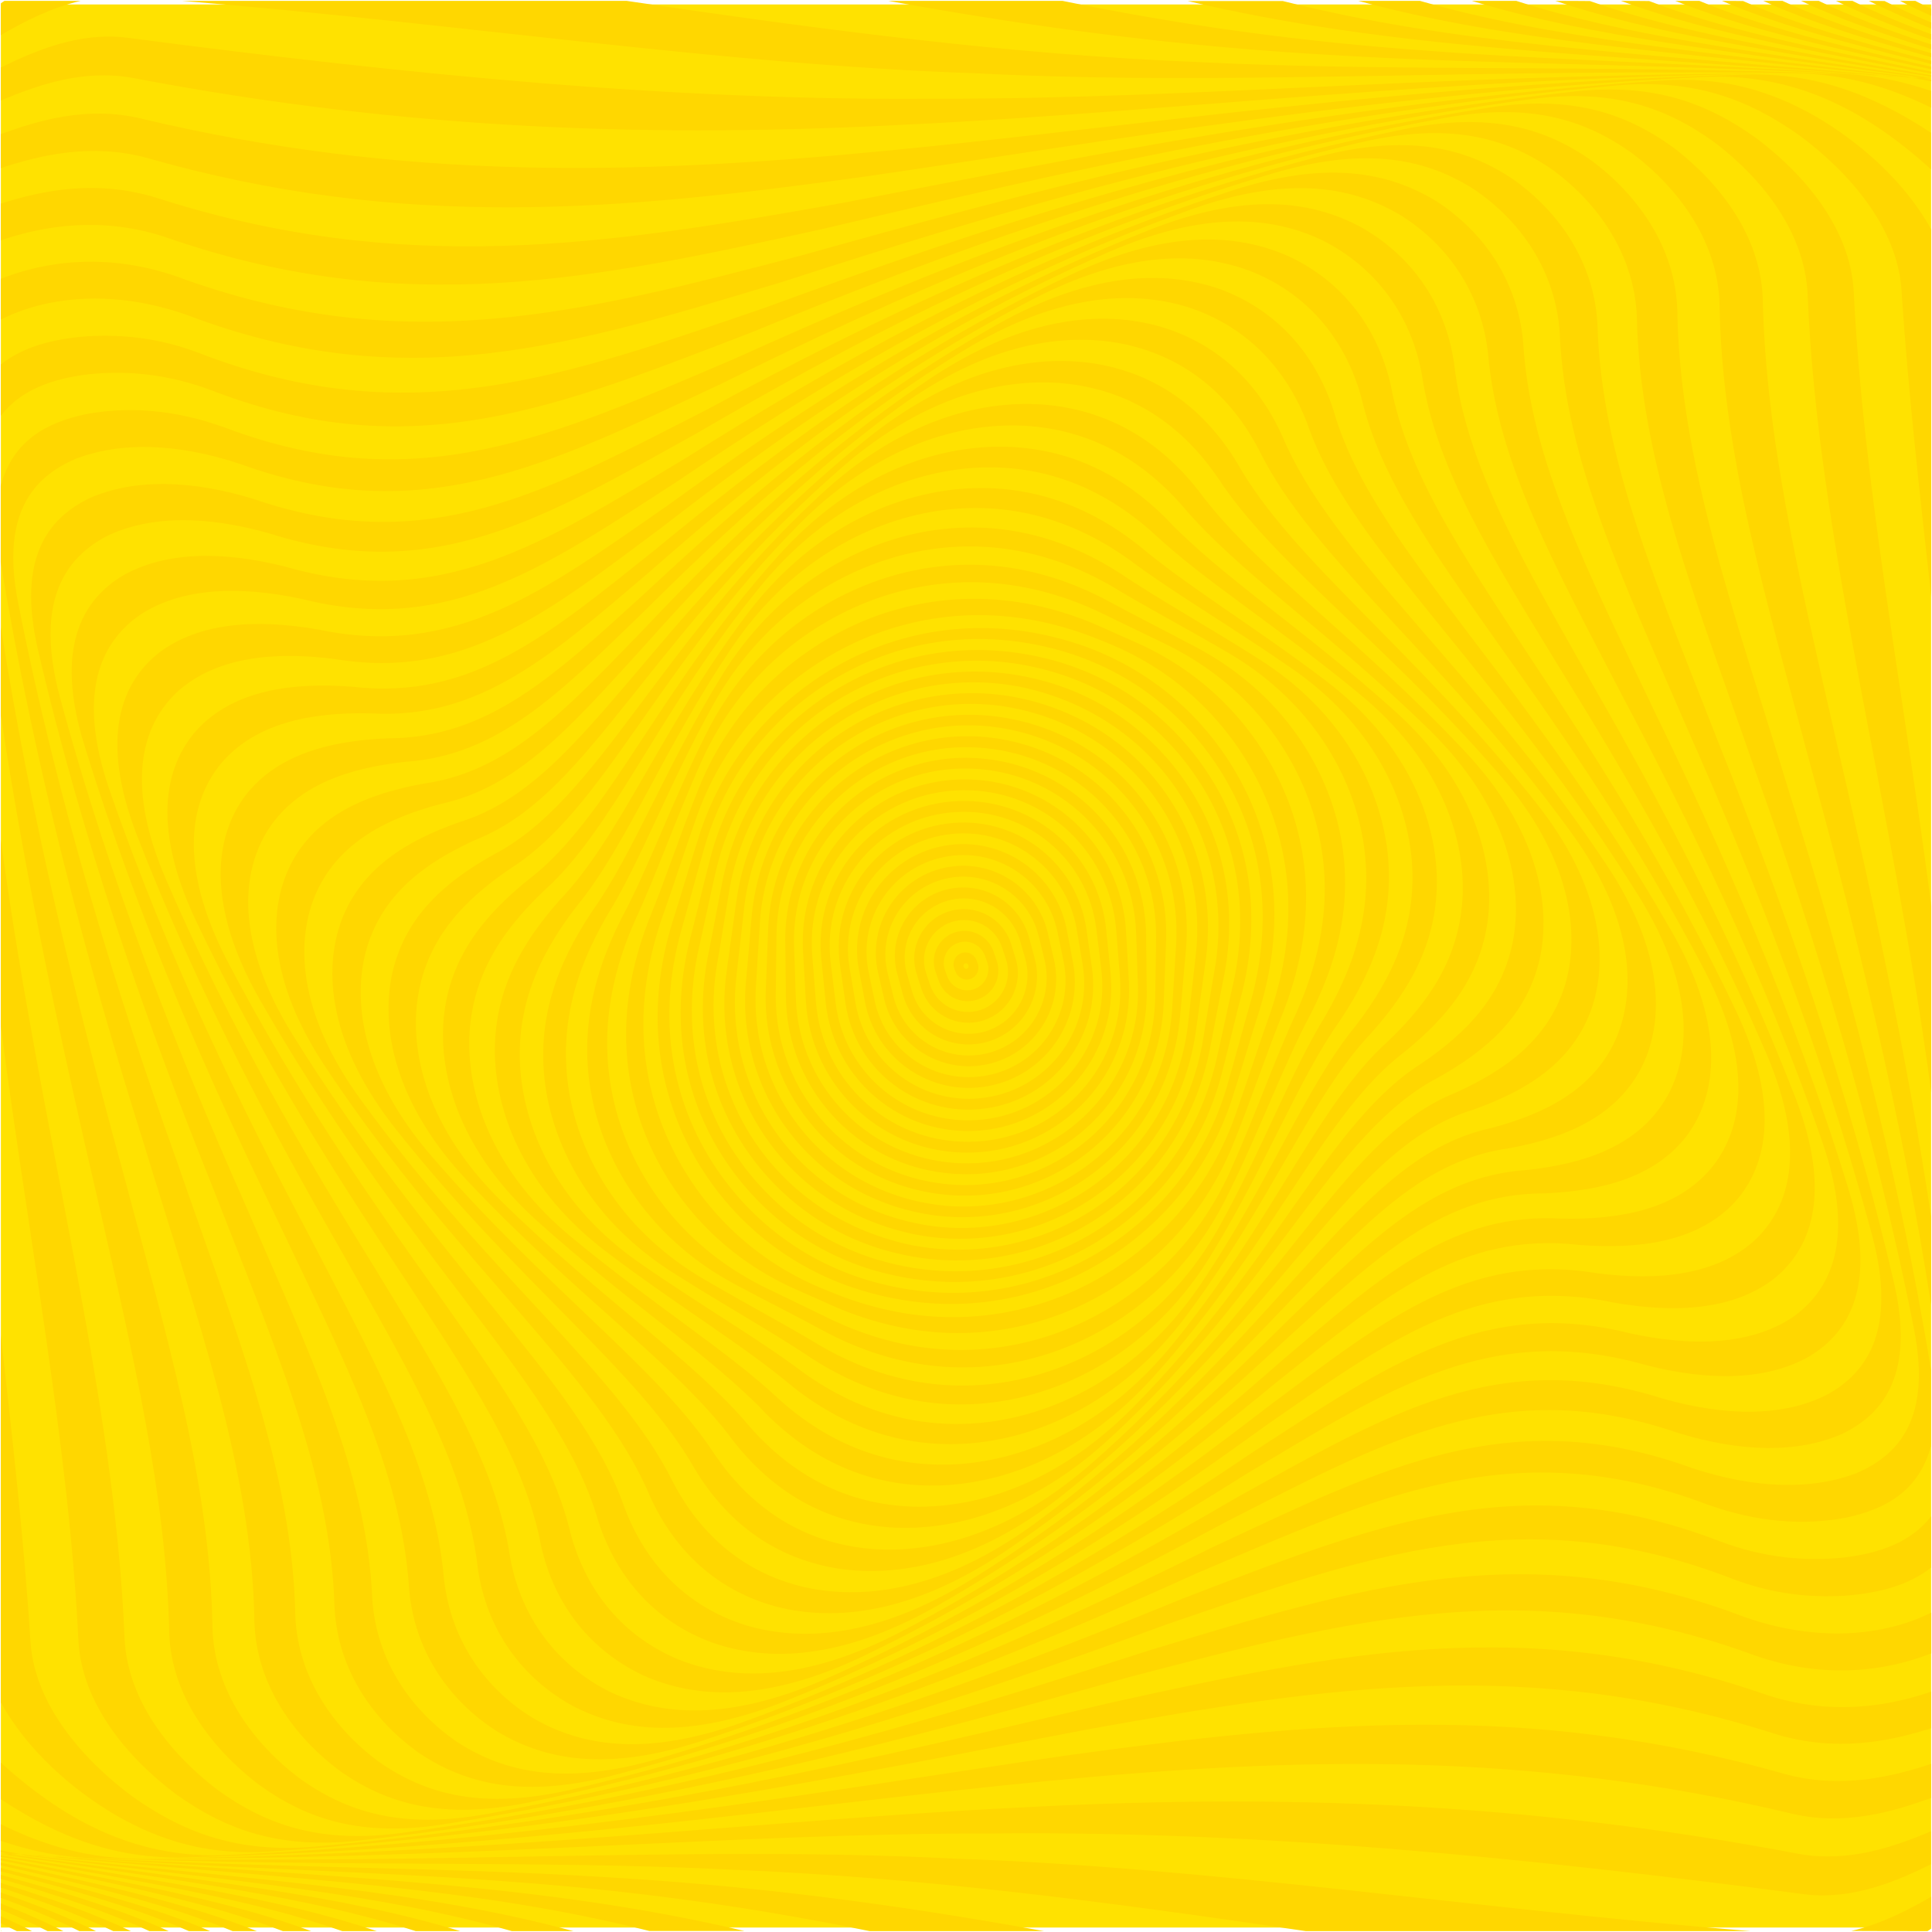 <?xml version="1.0" encoding="utf-8"?>
<!-- Generator: Adobe Illustrator 19.1.1, SVG Export Plug-In . SVG Version: 6.00 Build 0)  -->
<svg version="1.1" id="Layer_1" xmlns="http://www.w3.org/2000/svg" xmlns:xlink="http://www.w3.org/1999/xlink" x="0px" y="0px"
	 viewBox="0 0 1300 1300" style="enable-background:new 0 0 1300 1300;" xml:space="preserve">
<style type="text/css">
	.st0{fill:#FFE200;}
	.st1{fill:#FFD700;}
</style>
<rect x="0.6" y="3" class="st0" width="1298.8" height="1294"/>
<g>
	<g>
		<path class="st1" d="M562.6,862.3c-6.2-2.3-12-4.5-16.8-6.3C552.1,858.4,558.2,860.7,562.6,862.3z M608,802
			C605.7,801.8,605.2,801.7,608,802L608,802z M646,790.1c-6.3-0.1-11.3-0.2-15.4-0.2C636.4,789.9,642.7,790,646,790.1z M526.7,848.7
			c-2.2-0.8-3.8-1.5-4.9-1.9C523,847.2,524.7,847.9,526.7,848.7z M516.9,624.2c-0.6,14.2-1,28.1-1.6,41.4
			c-3,70.9,50,133.2,124.5,138.6c73.4,5.2,139.5-51.5,143.2-128.5c0.6-14.2,1-28.1,1.6-41.4c3-70.9-50-133.1-124.5-138.6
			C586.8,490.6,520.6,547.2,516.9,624.2z M777.9,632c-0.2,12.8-0.3,26-0.6,39.5c-1.6,73.1-63.1,128.8-133.1,125.8
			c-71-3.2-123.4-61.3-122.2-129.2c0.2-12.8,0.3-26,0.5-39.5c1.6-73.2,63.1-128.8,133.1-125.7C726.7,506,779.1,564.1,777.9,632z
			 M542.6,854.8c-3.9-1.5-7.8-3-11.1-4.3C534.5,851.7,538.2,853.2,542.6,854.8z M627.8,789.7c-3.7-0.1-6.3-0.1-7.9-0.2
			C621.7,789.6,624.6,789.7,627.8,789.7z M521.9,846.8c-0.9-0.4-1.5-0.6-1.7-0.7C520.4,846.2,521,846.4,521.9,846.8z M628.6,817.8
			c-1.3-0.2-2.4-0.3-3.6-0.4C626.5,817.6,627.8,817.7,628.6,817.8z M1247.4,49.9c-2-0.1-3.9-0.1-5.9-0.2c3.9,0.2,7.8,0.3,11.7,0.5
			C1251.3,50.1,1249.3,50,1247.4,49.9z M95.3,1250.6c-34,0.3-64-8-94.7-23.1c0,3.7,0,7.5,0,11.2c20.6,7,41,11.1,62.7,11.6
			c2.5,0.1,4.9,0.1,7.4,0.2c-1.7,0-3.4,0-5.1-0.1c-0.8,0-1.5-0.1-2.3-0.1c-1.4,0-2.8-0.1-4.3-0.1c174.1,6.2,306,1.5,434.4,7.9
			c127.3,5.2,251.1,21.5,385.2,41.3c99.7,0,199.4,0,299.1,0c-187.9-15.3-363.7-42.9-534-48.7c-173-8.9-340.5,4-573.1-0.2
			c241.4,1.7,420.2-17.2,599-16.8c176.8-1.7,353.6,15.8,545.3,41c31.7,3.7,61-8.7,84.3-20.2c0-7.4,0-14.8,0-22.2
			c-24.4,10.2-55,21.1-88.5,15.2c-185.2-35.3-351.9-40.6-525.7-31.2C510.6,1224.9,329,1248.1,95.3,1250.6z M1266.3,50.8
			c-2.1-0.2-4.1-0.3-6.2-0.5c1.6,0.1,3.2,0.1,4.8,0.2c1.6,0.1,3.2,0.3,4.8,0.4c-176.3-15.7-290.3-21-406.5-50.2c-21.3,0-42.7,0-64,0
			c136.1,31.9,262.7,35.3,460.9,49.7c-2.1-0.1-4.3-0.1-6.4-0.2c2,0.1,4.1,0.3,6.1,0.4C1262,50.6,1264.1,50.7,1266.3,50.8z
			 M495.9,603.6c-2.5,17-4.6,33.4-6.8,48.9c-12,81.9,40.2,161.6,128.6,178.5c86.2,15.7,172.2-42.2,186.6-134.6
			c2.5-17,4.6-33.4,6.8-48.9c12-81.9-40.2-161.6-128.5-178.5C596.3,453.2,510.2,511.2,495.9,603.6z M592.2,819.7
			c3.4,0.6,8.4,1.3,14.8,2.3C601.9,821.2,596.4,820.4,592.2,819.7z M804.5,643.6c-1.8,15.1-3.4,30.8-5.3,47.1
			c-11.3,88.6-92.2,146.6-175.3,133.8c-85-13.7-137.8-88.9-128.3-168.2c1.8-15.1,3.4-30.8,5.3-47.1
			c11.3-88.5,92.2-146.6,175.3-133.8C761.1,489.1,814,564.3,804.5,643.6z M613.1,830.2c-2.8-0.5-5.5-1-8-1.5
			C608.2,829.3,610.9,829.8,613.1,830.2z M579.2,823.9C576.5,823.3,576.9,823.4,579.2,823.9L579.2,823.9z M1266.4,51
			c-2.2-0.2-4.4-0.3-6.6-0.5c-2.2-0.1-4.4-0.2-6.6-0.3C1257.6,50.5,1262,50.7,1266.4,51z M1241.5,49.7
			c-174.2-6.2-306.1-1.5-434.5-7.9C679.6,36.7,555.8,20.4,421.7,0.6c-99.7,0-199.4,0-299,0c187.8,15.3,363.4,42.9,533.7,48.7
			c172.9,8.9,340.3-4,572.7,0.2c1.8,0,3.6,0,5.4,0.1c0.8,0,1.5,0.1,2.3,0.1c-2.6-0.1-5.1-0.1-7.7-0.1
			c-241.3-1.6-420.1,17.2-598.8,16.8C453.4,68,276.7,50.4,84.9,25.3C53.2,21.5,24,34,0.6,45.4c0,7.4,0,14.8,0,22.2
			c24.4-10.2,55-21.2,88.5-15.2C274.2,87.7,441,93,614.7,83.6c174.6-8.5,356.3-31.7,589.9-34.2c34-0.3,64,8,94.8,23
			c0-3.7,0-7.5,0-11.2c-20.5-7-40.9-11.1-62.6-11.6C1238.4,49.7,1239.9,49.7,1241.5,49.7z M506,614.6c-1.5,15.6-2.6,30.7-4,45.2
			c-7.2,76.6,46.1,147.5,127.6,158.1c79.9,10,155.8-47.8,164.3-132.5c1.5-15.6,2.6-30.7,4-45.2c7.2-76.6-46.1-147.5-127.6-158.1
			C590.5,472,514.6,529.9,506,614.6z M622.9,810c2.5,0.2,5,0.5,8,0.8C628.7,810.6,625.9,810.3,622.9,810z M791.3,637
			c-0.9,14-1.7,28.4-2.7,43.4c-5.9,80.9-76.9,138.2-153.6,130.8c-78-7.9-131.3-74.5-126.3-148.3c0.9-14,1.7-28.4,2.7-43.4
			c6-80.9,76.9-138.2,153.6-130.8C743,496.7,796.3,563.3,791.3,637z M594.2,813.4C592.3,813.2,592,813.1,594.2,813.4L594.2,813.4z
			 M715,0.6c-39.1,0-78.1,0-117.2,0c102,18.5,197.9,30.9,299.8,36.5c102.4,6.3,211,5.7,349.8,12.8c2.1,0.1,4.2,0.1,6.3,0.2
			c-115.8-7.6-208.2-9.5-293.6-16C874.9,28,796.5,17.3,715,0.6z M629.7,818c-0.4,0-0.7-0.1-1.1-0.1C629.2,817.9,629.7,818,629.7,818
			z M586,854.2c-2.6-0.8-5.1-1.5-7.4-2.3C581.9,852.9,584.4,853.7,586,854.2z M660.1,717.1c-1.7,0.4-3.6,0.8-5.3,1.2
			C656.2,717.9,657.9,717.5,660.1,717.1z M663,701.5c-1,0.2-2.9,0.8-4.9,1.3C659.5,702.4,661.1,702,663,701.5z M658.1,702.8
			c-1.7,0.4-3.3,0.9-4.3,1.2C654.7,703.7,656.1,703.3,658.1,702.8z M635.2,584c-31.6,7.1-51.6,38.5-44.4,70.3
			c1.4,5.9,2.7,11.8,4.1,17.7c7.2,31.3,38.3,51.1,69.9,44c31.6-7,51.6-38.5,44.4-70.3c-1.4-5.9-2.7-11.8-4.1-17.7
			C697.9,596.7,666.8,576.9,635.2,584z M652.9,711.4C651.7,711.7,651.4,711.8,652.9,711.4L652.9,711.4z M653.5,711.3
			c0.8-0.2,1.8-0.5,3.3-0.8C655.5,710.8,654.4,711.1,653.5,711.3z M698.8,629.5c1.3,5.2,2.6,10.4,3.9,15.7
			c7,28.2-10.3,56.6-38.3,63.5c-28.1,6.9-56.2-10.2-63.2-38.1c-1.3-5.2-2.6-10.4-3.9-15.7c-7-28.2,10.3-56.6,38.3-63.5
			C663.6,584.5,691.8,601.6,698.8,629.5z M636.3,598.7c-24.5,6.5-39.2,31.8-32.6,56.4c1.2,4.6,2.5,9.2,3.7,13.7
			c6.6,24.4,31.7,39,56.2,32.4c24.5-6.5,39.2-31.8,32.6-56.4c-1.2-4.6-2.5-9.2-3.7-13.7C685.9,606.7,660.8,592.2,636.3,598.7z
			 M654.3,696.4C652.9,696.8,653.2,696.7,654.3,696.4L654.3,696.4z M655.3,696.1c1.3-0.4,2.9-0.8,4.2-1.2
			C657.7,695.4,656.3,695.8,655.3,696.1z M686.4,633.1c1.1,3.9,2.3,7.8,3.4,11.8c6.1,21.1-6.1,43.1-27.1,49.2c0,0-0.5,0.1-1.2,0.3
			c0.4-0.1,0.8-0.2,1.2-0.3c-21,6-42.9-6.1-49-27c-1.1-3.9-2.3-7.8-3.4-11.8c-6.1-21.1,6.1-43.1,27.2-49.2
			C658.4,600,680.3,612.1,686.4,633.1z M635.4,569.1c-38.7,6.9-64.8,44.2-57.5,83.2c1.4,7.3,2.7,14.5,4.1,21.7
			c7.2,38.3,43.8,63.8,82.5,56.9l0,0c38.7-6.9,64.8-44.2,57.5-83.2c-1.4-7.3-2.7-14.5-4.1-21.7C710.8,587.7,674.2,562.2,635.4,569.1
			z M711.5,626.9c1.4,6.5,2.7,13.1,4.1,19.7c7.4,35.4-15.6,69.9-50.8,76.9c-35.1,7.1-69.1-15.5-76.3-50.3
			c-1.4-6.5-2.7-13.1-4.1-19.6c-7.3-35.4,15.7-69.9,50.8-76.9C670.3,569.5,704.2,592.1,711.5,626.9z M619.2,789.5
			C617.4,789.5,617.1,789.5,619.2,789.5L619.2,789.5z M638.7,613.2c-17.6,5.4-27.5,24.1-22,41.7c1,3.3,2,6.6,3.1,9.8
			c5.4,17.5,24,27.4,41.6,22c17.6-5.4,27.5-24.1,22-41.7c-1-3.3-2-6.6-3-9.8C674.9,617.7,656.3,607.8,638.7,613.2z M674.3,637.6
			c0.9,2.6,1.7,5.3,2.6,7.9c4.7,14.2-3.1,29.4-17.2,34.1c-14.2,4.6-29.4-3.1-34-17.2c-0.9-2.6-1.7-5.3-2.6-7.9
			c-4.7-14.2,3.1-29.4,17.2-34.1C654.5,615.8,669.7,623.5,674.3,637.6z M655,673.5c-0.8,0.3-1.5,0.5-1.8,0.6
			C653.5,674,654.1,673.8,655,673.5z M660.4,687c-2.1,0.7-3.6,1.1-4.7,1.5C657.2,688,659.2,687.4,660.4,687z M642.2,627.5
			c-10.8,3.7-16.5,15.5-12.7,26.3c0.7,2,1.4,4,2.1,6c3.7,10.8,15.5,16.5,26.3,12.7c10.8-3.7,16.5-15.5,12.7-26.3c-0.7-2-1.4-4-2.1-6
			C664.7,629.4,652.9,623.8,642.2,627.5z M662.7,643c0.5,1.4,1,2.8,1.5,4.1c2.7,7.4-1.1,15.6-8.5,18.4c-7.4,2.7-15.6-1.1-18.3-8.5
			c-0.5-1.4-1-2.8-1.5-4.1c-2.7-7.4,1.1-15.6,8.5-18.4C651.7,631.8,659.9,635.6,662.7,643z M552.6,644.9c1,10,2.1,19.9,3,29.6
			c5.2,51.9,50.9,90.6,104,86.2c52.8-4.4,93-51.7,87.7-105.7c-1-10-2-19.9-3-29.6c-5.2-51.9-50.9-90.6-104-86.1
			C587.5,543.7,547.4,590.9,552.6,644.9z M737.7,625.1c1.1,9.1,2.3,18.3,3.4,27.7c6,50.2-30.4,95.2-79.7,100.5
			c-49.5,5.4-93.2-29.8-99.1-78.4c-1.1-9.1-2.3-18.3-3.4-27.6c-6.1-50.2,30.4-95.2,79.7-100.5C688,541.4,731.7,576.6,737.7,625.1z
			 M646.7,641.4c-4.1,1.6-6.1,6.2-4.6,10.3c0.3,0.8,0.6,1.5,0.9,2.3c1.6,4.1,6.2,6.1,10.3,4.6c4.1-1.6,6.1-6.2,4.6-10.3
			c-0.3-0.8-0.6-1.5-0.9-2.3C655.4,641.9,650.8,639.8,646.7,641.4z M651.4,649.2c0.1,0.2,0.1,0.3,0.2,0.5c0.3,0.8-0.1,1.8-0.9,2.1
			c-0.8,0.3-1.7-0.1-2.1-0.9c-0.1-0.2-0.1-0.3-0.2-0.5c-0.3-0.8,0.1-1.8,0.9-2.1C650.1,648,651.1,648.4,651.4,649.2z M565.2,649.3
			c1.2,8.6,2.5,17.2,3.7,25.7c6.5,45.1,48,77,93.9,70.9c45.8-6,78.6-48.6,71.9-95.1c-1.2-8.7-2.5-17.2-3.7-25.7
			c-6.5-45.1-48-77-93.9-70.9C591.4,560.2,558.6,602.8,565.2,649.3z M724.5,625.4c1.3,7.8,2.6,15.7,4,23.7
			c7,42.8-22.3,82.7-64.5,89.3c-42.3,6.6-81.4-22.1-88.4-63.8c-1.3-7.8-2.6-15.7-4-23.6c-7-42.8,22.3-82.7,64.6-89.3
			C678.4,555.1,717.5,583.7,724.5,625.4z M639.3,804.2c-1.2-0.1-2.2-0.1-3.4-0.2C637.5,804.1,638.6,804.2,639.3,804.2z M540.3,639.4
			c0.6,11.4,1.3,22.6,1.9,33.6c3.2,58.5,52.3,104.6,112.5,102.5c59.8-2,108.1-53.3,104.9-114.9c-0.6-11.4-1.3-22.6-1.9-33.6
			c-3.2-58.5-52.3-104.6-112.5-102.5C585.4,526.5,537.2,577.7,540.3,639.4z M751.1,626.1c0.8,10.4,1.7,20.9,2.5,31.6
			c4.3,57.8-39.8,107.1-96.2,110.4c-56.7,3.4-104.2-39-108.4-94.2c-0.8-10.4-1.7-20.9-2.5-31.6c-4.3-57.8,39.8-107.1,96.2-110.4
			C699.3,528.5,746.8,570.9,751.1,626.1z M652.2,775.6c-8.1,0.3-14,0.5-17.9,0.6C640.2,776.1,648.2,775.8,652.2,775.6z M616.8,830.9
			c-1.3-0.2-2.4-0.4-3.7-0.7C614.8,830.5,616,830.8,616.8,830.9z M528.4,632.5c0.1,12.8,0.3,25.4,0.4,37.6
			c0.4,64.8,52,118.8,119.4,120c0,0,0,0-0.1,0c0,0,0.1,0,0.1,0c0,0,0,0,0,0c66.7,1.1,123.6-53.2,123.4-122.5
			c-0.1-12.8-0.3-25.4-0.4-37.6c-0.4-64.8-52-118.8-119.4-120.1C585.1,508.8,528.2,563.2,528.4,632.5z M647.2,782.9c1.9,0,3.3,0,4,0
			C649.8,782.8,648.5,782.9,647.2,782.9z M764.5,628.3c0.4,11.6,0.8,23.5,1.2,35.6c1.8,65.4-50.7,118.3-114,118.9
			c-63.8,0.5-114.3-49.5-116.2-111.2c-0.4-11.6-0.8-23.5-1.2-35.6c-1.8-65.5,50.7-118.4,114-118.9
			C712.1,516.6,762.6,566.6,764.5,628.3z M645,748.2c-1.3,0.2-2.1,0.2-2.4,0.3C643,748.4,643.9,748.3,645,748.2z M662.1,745.9
			c-0.7,0.1-1.7,0.2-3,0.4C660.1,746.2,661.1,746.1,662.1,745.9z M659.6,760.7c-0.5,0-0.9,0.1-1.5,0.1
			C659.1,760.8,659.6,760.7,659.6,760.7z M639.6,762.4c-1.7,0.1-3,0.2-3.6,0.3C636.4,762.7,637.5,762.6,639.6,762.4z M654.3,747
			c-2.6,0.3-4.7,0.6-6.4,0.8C649.9,747.5,652.1,747.2,654.3,747z M653.3,658.6c-0.9,0.3-1.3,0.5-1.6,0.6
			C652.2,659,653.3,658.6,653.3,658.6z M33.6,1249.2c-2.1-0.2-4.1-0.4-6.2-0.5c2.2,0.1,4.4,0.3,6.6,0.4c-4.4-0.3-8.8-0.6-13.3-0.9
			c2.2,0.2,4.4,0.4,6.5,0.5c-2.2-0.1-4.4-0.3-6.7-0.4c2.1,0.2,4.3,0.4,6.4,0.6c-0.8,0-1.7-0.1-2.5-0.1c1.9,0.2,3.9,0.3,5.8,0.4
			c-1.1-0.1-2.1-0.2-3.2-0.3C29.2,1249,31.4,1249.1,33.6,1249.2z M33.6,1249.2c2.1,0.2,4.2,0.3,6.3,0.5c-1.6-0.1-3.2-0.1-4.8-0.2
			c-1.7,0-3.3-0.2-4.9-0.4c176.4,15.7,290.5,21,406.7,50.2c21.3,0,42.7,0,64,0c-136.1-31.9-262.8-35.3-460.9-49.7
			c2.1,0.1,4.3,0.1,6.4,0.2c-2.1-0.1-4.2-0.3-6.3-0.4C37.9,1249.4,35.8,1249.3,33.6,1249.2z M20.5,1248.2c-2.1-0.2-4.2-0.4-6.3-0.6
			c0.8,0.1,1.6,0.3,2.4,0.4c-1-0.1-2-0.1-3-0.2c2.2,0.2,4.4,0.5,6.5,0.7c-2.2-0.1-4.4-0.2-6.7-0.3c145.5,17.4,241.3,25.6,331,51.2
			c13.8,0,27.6,0,41.4,0c-101.6-27.3-205.8-34.1-365.7-50.8c1.4,0.1,2.8,0.1,4.2,0.2c-2.6-0.2-5.2-0.4-7.7-0.7
			C17.9,1248.1,19.2,1248.2,20.5,1248.2z M46.4,1249.9c115.8,7.6,208.2,9.5,293.6,16c85.2,6.1,163.5,16.8,245.1,33.5
			c39.1,0,78.2,0,117.3,0c-102.1-18.5-197.9-30.9-299.8-36.6c-102.4-6.3-211-5.7-349.9-12.8C50.6,1250,48.5,1249.9,46.4,1249.9z
			 M46.2,1249.7c2.1,0.1,4.3,0.2,6.4,0.3c2.1,0.1,4.3,0.1,6.4,0.2C54.8,1250.1,50.5,1249.9,46.2,1249.7z M13.6,1247.8
			c-2.3-0.2-4.5-0.5-6.8-0.8c2.3,0.2,4.6,0.4,7,0.5c-2.3-0.2-4.6-0.5-6.9-0.7c2,0.2,4,0.4,6,0.5c-4.1-0.6-8.2-1.4-12.3-2.2
			c0,0.4,0,0.7,0,1.1c2,0.2,4,0.4,6.1,0.6c-2-0.2-4-0.4-6.1-0.5c0,0,0,0,0,0c2,0.2,4.1,0.5,6.1,0.7c-2-0.2-4.1-0.3-6.1-0.5
			c0,0,0,0,0,0c2.1,0.3,4.1,0.5,6.2,0.8c-2.1-0.1-4.1-0.3-6.2-0.4c0,0,0,0,0,0.1c2,0.3,3.9,0.5,5.9,0.8c-0.9,0-1.9-0.1-2.9-0.1
			c-1-0.1-2-0.2-3-0.3c0,0.1,0,0.1,0,0.2c123.6,18.2,206.5,28.5,279.1,51.8c10,0,20,0,30,0c-80.4-24.4-169.3-33.7-303.2-51.6
			c2.3,0.1,4.6,0.3,6.9,0.4c-2.2-0.3-4.4-0.5-6.6-0.8C9.1,1247.5,11.3,1247.7,13.6,1247.8z M0.6,1249.4c101,17.5,171,29.3,229.7,50
			c7.7,0,15.4,0,23.2,0c-65.1-21.9-141.2-33.1-252.8-51C0.6,1248.7,0.6,1249,0.6,1249.4z M46.2,1249.7c-4.1-0.2-8.2-0.5-12.3-0.7
			c2.1,0.1,4.1,0.3,6.1,0.4C42.1,1249.5,44.2,1249.6,46.2,1249.7z M1046.6,0.6c65.1,21.9,141.2,33.1,252.8,51c0-0.3,0-0.6,0-0.9
			c-101-17.5-171-29.3-229.6-50C1062,0.6,1054.3,0.6,1046.6,0.6z M14,1247.6c-0.1,0-0.2,0-0.3,0C13.8,1247.6,14,1247.6,14,1247.6
			C14.1,1247.6,14,1247.6,14,1247.6z M1272.9,51.1c0.8,0,1.7,0.1,2.5,0.1c-1.9-0.1-3.8-0.3-5.7-0.4
			C1270.7,50.9,1271.8,51,1272.9,51.1c-2.3-0.1-4.4-0.2-6.6-0.3c2.2,0.2,4.3,0.4,6.5,0.5c2.2,0.1,4.4,0.3,6.6,0.4
			C1277.3,51.5,1275.1,51.3,1272.9,51.1z M1286,52.4c0,0-0.1,0-0.1,0C1285.9,52.4,1285.9,52.4,1286,52.4
			C1286,52.4,1286,52.4,1286,52.4z M1292.4,53c-1.8-0.2-3.5-0.3-5.3-0.5c4.1,0.6,8.2,1.4,12.3,2.2c0-0.4,0-0.7,0-1.1
			c-2.1-0.2-4.3-0.4-6.4-0.6c2.1,0.2,4.3,0.4,6.4,0.6c0,0,0,0,0,0c-2.2-0.2-4.3-0.5-6.5-0.7c-2.3-0.2-4.6-0.3-6.9-0.5
			C1288.1,52.6,1290.2,52.8,1292.4,53z M1283.4,52c-1.3-0.1-2.6-0.2-4-0.3c2.1,0.2,4.3,0.4,6.4,0.7
			C1285.1,52.3,1284.3,52.1,1283.4,52z M1279.4,51.9c2.6,0.2,5.1,0.4,7.7,0.7c-0.4,0-0.7-0.1-1.1-0.2
			C1283.7,52.2,1281.5,52.1,1279.4,51.9z M20.6,1248.1c-2.6-0.2-5.2-0.4-7.7-0.7c0.4,0.1,0.8,0.1,1.1,0.2
			C16.2,1247.8,18.4,1247.9,20.6,1248.1z M1292.9,52.9c2.2,0.2,4.3,0.3,6.5,0.5c0,0,0,0,0,0c-2.1-0.3-4.2-0.5-6.3-0.8
			c-2.3-0.2-4.6-0.3-6.9-0.5C1288.4,52.4,1290.7,52.6,1292.9,52.9z M990.4,0.6c80.3,24.3,169.2,33.7,302.9,51.5
			c-2.3-0.1-4.6-0.2-6.9-0.4c2.2,0.3,4.5,0.6,6.7,0.9c2.1,0.1,4.2,0.3,6.3,0.4c0,0,0,0,0-0.1c-2-0.3-4-0.5-6-0.8c1,0.1,2,0.1,3,0.2
			c1,0.1,2,0.2,3,0.3c0-0.1,0-0.1,0-0.2c-123.6-18.2-206.5-28.5-279.1-51.8C1010.3,0.6,1000.4,0.6,990.4,0.6z M1090.7,0.6
			c53,19.6,117.4,31.9,208.7,48.9c0-0.4,0-0.9,0-1.3c-82.5-16.5-141.6-29-189.7-47.5C1103.4,0.6,1097,0.6,1090.7,0.6z M1257.5,0.6
			c12.3,6.2,26.2,12.3,41.9,18.6c0-1.4,0-2.7,0-4.1c-11.5-4.8-21.9-9.6-31.3-14.4C1264.6,0.6,1261,0.6,1257.5,0.6z M0.6,1284.9
			c11.5,4.8,21.9,9.6,31.4,14.5c3.5,0,7.1,0,10.6,0c-12.3-6.3-26.2-12.4-42-18.6C0.6,1282.2,0.6,1283.6,0.6,1284.9z M1278.5,0.6
			c6.5,3.4,13.5,6.7,20.9,10c0-1.6,0-3.2,0-4.7c-3.7-1.8-7.2-3.5-10.6-5.3C1285.3,0.6,1281.9,0.6,1278.5,0.6z M0.6,1277
			c20.3,7.5,37.7,14.8,52.8,22.4c3.7,0,7.5,0,11.2,0c-17.9-8.8-39-17.3-64-26C0.6,1274.6,0.6,1275.8,0.6,1277z M1235.4,0.6
			c17.9,8.8,39,17.3,64,26c0-1.2,0-2.4,0-3.6c-20.3-7.5-37.8-14.8-52.9-22.4C1242.8,0.6,1239.1,0.6,1235.4,0.6z M1298.8,0.6
			c0.2,0.1,0.4,0.2,0.6,0.3c0-0.1,0-0.2,0-0.3C1299.2,0.6,1299,0.6,1298.8,0.6z M0.6,1294.1c3.7,1.8,7.2,3.6,10.7,5.3
			c3.4,0,6.8,0,10.2,0c-6.5-3.4-13.5-6.7-20.9-10C0.6,1290.9,0.6,1292.5,0.6,1294.1z M0.6,1299.4c0.2,0,0.4,0,0.6,0
			c-0.2-0.1-0.4-0.2-0.6-0.3C0.6,1299.2,0.6,1299.3,0.6,1299.4z M0.6,1251.8c82.5,16.5,141.6,29,189.7,47.6c6.4,0,12.7,0,19.1,0
			c-53-19.6-117.4-31.9-208.8-48.9C0.6,1250.9,0.6,1251.4,0.6,1251.8z M0.6,1255.1c66.8,15.2,116.2,27.8,155.9,44.3
			c5.4,0,10.9,0,16.3,0c-43.6-17.5-97.8-30.1-172.2-46C0.6,1254,0.6,1254.5,0.6,1255.1z M1158.7,0.6c36,15.5,81,27.8,140.7,42.4
			c0-0.7,0-1.4,0-2.1c-53.2-13.7-93.9-25.8-126.5-40.2C1168.2,0.6,1163.4,0.6,1158.7,0.6z M0.6,1270.1c30.1,9.9,55,19.3,75.6,29.3
			c4,0,7.9,0,11.9,0C64.6,1288.2,36,1278,0.6,1267C0.6,1268,0.6,1269,0.6,1270.1z M0.6,1259.2c53.2,13.7,93.9,25.8,126.5,40.2
			c4.8,0,9.5,0,14.3,0c-36-15.5-81-27.8-140.8-42.4C0.6,1257.8,0.6,1258.5,0.6,1259.2z M1127.3,0.6c43.6,17.5,97.8,30.1,172.1,46
			c0-0.6,0-1.1,0-1.7c-66.8-15.2-116.3-27.8-155.9-44.3C1138.1,0.6,1132.7,0.6,1127.3,0.6z M1186.5,0.6c29.4,13.4,66,25,112.9,37.8
			c0-0.9,0-1.7,0-2.6c-41-12-73.6-22.9-100-35.2C1195.1,0.6,1190.8,0.6,1186.5,0.6z M1211.9,0.6c23.5,11.2,52.1,21.4,87.5,32.4
			c0-1,0-2,0-3.1c-30.1-9.9-54.9-19.3-75.6-29.3C1219.8,0.6,1215.9,0.6,1211.9,0.6z M0.6,1264.2c41,11.9,73.5,22.9,99.9,35.2
			c4.3,0,8.6,0,13,0c-29.4-13.4-66-25-112.9-37.8C0.6,1262.4,0.6,1263.3,0.6,1264.2z M885.7,105.8
			c-167.4,44.3-303.3,112.3-409.6,169.6c-109,55.6-188.2,100.5-305,60.5c-42.6-13.2-80.9-13.8-110.6-0.8
			c-28.8,13.8-48.9,41.1-35.1,101.5c30.6,131.8,74.6,255,116.7,359.7c41.2,106.1,80.5,193.8,83,285.4c2.2,41.9,25.9,75.9,56.8,97.8
			c32.1,21.5,71.3,30.8,132.4,14.7c167.4-44.4,303.3-112.4,409.6-169.6c109-55.6,188.2-100.5,305-60.5
			c42.6,13.2,80.9,13.8,110.5,0.8c28.8-13.8,48.9-41.1,35.1-101.5c-30.6-131.8-74.6-254.9-116.6-359.7
			c-41.2-106.1-80.5-193.8-83-285.4c-2.2-41.9-25.9-75.9-56.8-97.7C986,99,946.8,89.7,885.7,105.8z M1118.6,941
			c-110.7-35.1-184.6,10.2-287,67c-99.8,58.2-228.1,127.9-388.6,175.4c-62.2,18.2-102.6,9.8-135-11c-31.3-21.2-54.7-54.8-57.5-96.5
			c-3.5-85.9-43.1-167.1-85.9-266.4c-43.5-98.1-90.3-214.1-124.5-341.2c-16.4-62.1,2.6-91.9,30.9-107.1
			c29.2-14.6,67.6-14.4,110.2-2.3c110.7,35.1,184.6-10.2,287-67C568.2,233.7,696.5,164,857,116.5c62.2-18.2,102.5-9.8,135,11
			c31.3,21.2,54.7,54.8,57.5,96.5c3.5,85.9,43.1,167.1,85.9,266.4c43.5,98,90.3,214.1,124.4,341.2c16.5,62.1-2.6,91.9-30.9,107.1
			C1199.7,953.3,1161.3,953.2,1118.6,941z M486,454.1c-38.5,62.5-59.4,119.5-87.7,159.3c-24,35.9-37.3,73.3-31.4,116.8
			c6,42.6,31,91.3,86,126.2c35.1,22.3,67.1,40,93.6,57.8c41.2,26.5,86.6,36.9,134.8,27.3c47.5-9.7,97.8-39.3,132.8-95.7
			c38.5-62.5,59.4-119.5,87.7-159.3c24-35.9,37.3-73.2,31.4-116.8c-6-42.6-31-91.3-86-126.2c-35.1-22.3-67.1-40-93.6-57.8
			c-41.2-26.5-86.6-36.8-134.8-27.3C571.2,368.2,520.9,397.8,486,454.1z M891.7,683.8c-23.1,37.4-41.2,87.4-71.7,142.4
			c-31.9,57-81.1,88.9-128.9,100.8c-48.5,11.8-95.7,3.7-139.3-21.6c-22.6-13.7-48.8-27.5-77.2-44.1c-55.2-32-82.6-79.7-91-122.8
			c-8.3-44.1,2.4-83.7,24.8-122.3c23.1-37.4,41.1-87.4,71.7-142.4c31.9-57,81.1-88.9,128.9-100.8c48.5-11.8,95.7-3.7,139.3,21.6
			c22.6,13.7,48.8,27.5,77.2,44.1c55.2,32,82.6,79.7,91,122.8C924.8,605.6,914.1,645.1,891.7,683.8z M475.4,493.2
			c-23.7,47.4-38.9,90.6-57.3,124.9c-20.9,41.3-29,83-18.2,127.5c10.8,43.6,40.5,89.9,95.8,119.2c21.8,11.6,42.2,21.8,60.5,31.8
			c46.1,24.1,95,30.1,143.7,16c48-14.1,95.8-48.3,124.8-105.7c23.7-47.4,38.9-90.6,57.4-124.9c20.9-41.4,29-83,18.2-127.5
			c-10.8-43.6-40.5-89.9-95.8-119.2c-21.8-11.6-42.2-21.8-60.5-31.8c-46.1-24.1-95-30.1-143.7-16
			C552.2,401.6,504.4,435.7,475.4,493.2z M872.5,681c-14.3,30.5-26.8,67-44.6,106.8c-26.1,57.8-72.4,94.1-120.5,110.5
			c-48.7,16.3-99.3,12.7-147.8-10.3c-13.6-6.7-28.1-13.5-43.4-21c-55.3-26.7-87.2-71.6-100.4-115.5c-13.2-44.8-7.8-88.5,11.6-132.4
			c14.3-30.5,26.8-67,44.6-106.8c26.1-57.8,72.4-94.1,120.5-110.5c48.7-16.3,99.3-12.7,147.8,10.3c13.6,6.7,28.1,13.5,43.4,21
			c55.3,26.7,87.2,71.6,100.4,115.5C897.4,593.3,891.9,637,872.5,681z M1286.2,52.2c-2.2-0.2-4.4-0.5-6.6-0.7
			c2.3,0.1,4.6,0.2,6.8,0.3C1141,34.4,1045.2,26.2,955.5,0.6c-13.8,0-27.7,0-41.5,0c101.5,27.3,205.7,34.1,365.5,50.8
			c-1.4-0.1-2.8-0.1-4.2-0.2c2.7,0.2,5.4,0.4,8,0.8C1284.3,52,1285.3,52.1,1286.2,52.2z M470,530.8c-12.9,32.2-22.7,62.1-33.4,88.2
			c-18,46.5-20.7,92.1-5.1,137.1c15.6,44.1,49.6,87.6,104.7,111.8c9,4,17.7,7.8,26.1,11.6c50.9,21.8,103,23.1,151.7,4.6
			c48.1-18.6,92.8-56.9,116.1-115c12.9-32.2,22.7-62.1,33.4-88.2c18-46.5,20.7-92.2,5.1-137.1C852.9,499.8,819,456.3,763.8,432
			c-9-4-17.7-7.8-26.1-11.6c-50.9-21.8-103-23.1-151.7-4.6C538,434.5,493.3,472.9,470,530.8z M854.7,681.8
			c-7.6,21.1-14.9,44.4-23.7,69.2c-20.7,58.1-63.7,98.4-111.8,119.2c-48.6,20.7-102.2,21.8-155.3,1.1c-2.8-1.1-5.6-2.3-8.5-3.4
			c-54.9-22-90.8-63.8-108.8-108.1c-18-45-18-92.4-1.4-141.4c7.6-21.1,14.9-44.4,23.7-69.2c20.7-58,63.7-98.4,111.7-119.2
			c48.5-20.7,102.2-21.8,155.3-1.1c2.8,1.1,5.6,2.3,8.5,3.4c54.9,22,90.8,63.9,108.7,108.1C871.2,585.3,871.3,632.7,854.7,681.8z
			 M552.2,332.8C442.7,434,403.1,538,332.4,574.9c-33,18.4-59.5,41.6-68.3,79.3c-8.3,36.7,1.1,88,50.2,140.1
			c72.5,77.2,141.4,124.1,179,175.1c26.1,33.5,60.9,55,105.1,58.3c43.8,3,97-12.1,149.3-60.7C857.3,866,896.9,762,967.6,725.1
			c33-18.4,59.5-41.6,68.3-79.3c8.3-36.7-1.1-88-50.2-140.2c-72.5-77.2-141.4-124.1-179-175.1c-26.1-33.5-60.9-54.9-105.1-58.3
			C657.7,269.1,604.5,284.3,552.2,332.8z M956,715.9c-62.4,39.6-98.5,135.1-193.5,231c-49.6,50.3-102.9,67.8-147.6,66.9
			c-45.2-1.3-81.7-21.2-110.2-53.6c-37.2-44.5-99.7-85.7-166.7-151.3c-50.6-49.5-62.8-100.8-56.7-138.8c6.4-39,31-64.6,62.6-86
			c62.4-39.6,98.5-135.1,193.5-231c49.7-50.3,102.9-67.8,147.5-66.8c45.2,1.3,81.7,21.2,110.3,53.6c37.2,44.5,99.7,85.7,166.7,151.3
			c50.6,49.5,62.7,100.8,56.7,138.8C1012.2,668.9,987.6,694.6,956,715.9z M586.2,293c-69.2,55-118.4,112.4-158.7,160.3
			c-40.8,47.7-72.8,86-118.7,100c-35.6,12.6-65.6,31-78.9,65.7c-12.7,33.9-8.7,84.1,36.8,141.2C348.4,863.4,430.5,923,467.3,988.1
			c21.3,35.5,52.8,59.9,95.1,67.1c41.9,6.8,94.6-3.6,151.4-48.2c69.2-55,118.4-112.4,158.7-160.3c40.8-47.7,72.8-86,118.7-100
			c35.6-12.6,65.6-31,78.9-65.7c12.7-33.9,8.7-84.1-36.8-141.2C951.6,436.6,869.5,377,832.7,311.9c-21.3-35.5-52.8-59.9-95.1-67.1
			C695.7,238,643.1,248.4,586.2,293z M979.3,735.3c-40.9,16.4-70.1,53.3-106.6,98.9c-36.2,45.6-79.8,100-141.1,153
			c-54.7,46.7-107.7,59.4-150.6,54.5c-43.3-5.3-76.4-28.3-100-62.9c-37.5-57.9-113-110.9-190.4-200.6
			c-47.4-54.7-54.1-105.6-43.6-140.9c11.1-36.3,39.4-57.1,73.7-72.5c40.9-16.4,70.1-53.3,106.6-98.9c36.2-45.6,79.8-100,141.2-153.1
			c54.7-46.7,107.7-59.4,150.6-54.5c43.3,5.3,76.4,28.3,100.1,62.8C856.7,379,932.1,432,1009.5,521.8
			c47.4,54.7,54.1,105.6,43.6,140.9C1042,699,1013.7,719.8,979.3,735.3z M524.2,373.4c-81.4,90.1-114.4,177.3-168.9,218.7
			c-30.1,24.3-52.7,52.4-56.7,92.6c-3.7,39.1,11.1,90.4,63.1,137.1c61.1,55,117.3,90.9,153.5,129.2c31.1,31.3,69.4,49.4,115.3,48.6
			c45.4-1.1,98.5-21.1,145.4-72.9c81.4-90.1,114.4-177.3,168.9-218.7c30.1-24.3,52.7-52.4,56.7-92.5c3.7-39.1-11.1-90.4-63-137.1
			c-61.1-55-117.3-90.9-153.5-129.2c-31.1-31.3-69.4-49.4-115.3-48.6C624.2,301.5,571.1,321.5,524.2,373.4z M933.6,701
			c-47.1,42.3-77,121.5-146,205.3c-44,53.3-96.7,75.7-142.8,78.9c-46.7,2.9-86.8-13.4-120.4-43.5c-34.6-32.6-84.6-63.5-139.5-108.9
			c-53-43.7-70.4-94.7-69.1-134.9c1.6-41.2,21.9-71.7,50.6-98.9c47.1-42.3,77-121.5,146-205.3c44-53.3,96.7-75.7,142.8-78.9
			c46.7-2.9,86.7,13.4,120.4,43.5c34.6,32.6,84.6,63.5,139.5,108.9c53,43.7,70.5,94.7,69.1,134.8C982.6,643.3,962.2,673.8,933.6,701
			z M470.6,561.8c-6.7,21-12.4,40.8-18.3,59.2c-15,49.5-12.8,97.1,6.8,141.1c19.5,43.3,56.4,83,110.2,102.7c0,0,0.1,0,0.1,0
			c0,0,0.1,0,0.1,0.1c53.4,19,106.8,15.9,154.1-6.2c46.8-22.1,87.6-63.4,105.8-120.5c6.7-21,12.4-40.8,18.3-59.2
			c15-49.6,12.8-97.2-6.8-141.2c-19.6-43.4-56.5-83-110.4-102.7c-53.4-19-106.8-15.9-154.1,6.2C529.6,463.5,488.9,504.7,470.6,561.8
			z M841.9,672.7c-5.2,18-10.2,37.3-16.1,57.6c-15.9,55.3-54,96.3-98.6,119c-45,22.8-96.6,27.3-148.4,10.5
			c-52.2-17.3-89.3-54.4-109.7-95.8c-20.4-42-24.2-88.5-11-136.8c5.2-18,10.2-37.3,16.1-57.6c15.9-55.3,54-96.3,98.6-119
			c45-22.8,96.6-27.3,148.4-10.5c52.2,17.3,89.3,54.4,109.7,95.9C851.4,578,855.1,624.4,841.9,672.7z M569,864.7
			c-0.8-0.3-1.5-0.6-2.4-0.9C567.9,864.3,568.6,864.6,569,864.7z M569.4,864.8c0,0-0.1,0-0.1,0c0,0-0.2-0.1-0.2-0.1
			C569.1,864.7,569.2,864.8,569.4,864.8z M560,846.2c-2.5-0.8-4.8-1.5-6.7-2.1C555.4,844.8,557.7,845.5,560,846.2z M586.1,839.1
			c-3.6-0.9-6.9-1.7-9.7-2.4C579.7,837.5,583,838.3,586.1,839.1z M561.9,833c1,0.2,2.3,0.6,4.2,1.1
			C564.3,833.6,562.9,833.2,561.9,833z M547.4,842.2c-2-0.7-3.6-1.2-4.7-1.6C543.6,841,545.2,841.5,547.4,842.2z M603.5,843.3
			C603.5,843.3,603.5,843.3,603.5,843.3c-0.1,0-0.8-0.2-1.9-0.5C602.2,843,602.8,843.1,603.5,843.3z M576.5,836.7
			c-3.9-1-7.5-1.9-10.4-2.7C568.6,834.7,572,835.6,576.5,836.7z M553.3,844.1c-2.4-0.8-4.3-1.4-5.9-1.9
			C549.1,842.7,551.1,843.4,553.3,844.1z M478,577.2c-5.1,19.7-9.4,38.4-14,55.9c-11.5,47.1-6.4,92.3,14.8,132.3
			c21.1,39.6,58.1,74.1,108.7,89.2c50.2,14.7,100,8.8,142.8-14.5c42.5-23.2,77.9-63.9,91.7-117.3c5.1-19.7,9.4-38.4,14-55.9
			c11.5-47.1,6.4-92.2-14.8-132.3c-21.1-39.6-58.1-74.1-108.7-89.2c-50.2-14.7-100-8.8-142.8,14.5
			C527.2,483.1,491.8,523.8,478,577.2z M552.6,837C550.1,836.3,550.4,836.4,552.6,837L552.6,837z M583.4,845.7
			c2.9,0.8,6,1.6,9.3,2.5C590.5,847.7,587.2,846.8,583.4,845.7z M829.9,661.4c-3.9,17.1-7.6,35.2-12,54.3
			C792.5,819.3,691.1,875,595.8,849.1c-49-13-85.8-45.1-107.5-82.8c-21.7-38.1-28.2-82-18.2-127.7c3.9-17.1,7.6-35.2,12-54.2
			C507.5,480.7,608.9,425,704.2,450.9c49,13.1,85.8,45.1,107.5,82.8C833.4,571.8,839.9,615.7,829.9,661.4z M625.9,254.7
			C540,312.4,478.8,375.4,429.5,427.2c-50,51.6-88.1,92.2-144.5,100.1c-37.9,6.9-70.8,20.7-88.2,52.1c-16.7,30.7-18,78.9,23.1,139.9
			c87.8,131.9,183.2,206.3,217.2,286.9c16.7,37.3,45.4,64.2,85.4,74.9c39.9,10.2,91.2,4.3,151.7-35.8
			c85.9-57.7,147.1-120.6,196.4-172.5c50-51.6,88.1-92.2,144.5-100.1c37.9-6.9,70.8-20.8,88.2-52.1c16.7-30.7,18-78.9-23.1-139.9
			c-87.8-131.9-183.2-206.3-217.2-286.9c-16.7-37.3-45.4-64.2-85.4-74.9C737.6,208.6,686.3,214.5,625.9,254.7z M1003.1,759.1
			c-51,11.2-86,50.7-131.3,100.4c-44.7,49.9-99.7,110.2-177.1,166.8c-58.8,42.5-110.9,50.6-151.8,42c-41.1-9-71.2-34.7-90.1-71.1
			C417,924.5,328.3,857.8,243.2,740.6c-43.4-59.2-44.7-108.5-30-140.8c15.4-33.1,46.9-49.2,83.7-58.9c51-11.2,86-50.7,131.3-100.4
			c44.7-49.9,99.7-110.2,177.1-166.8c58.8-42.5,110.9-50.6,151.8-42c41.1,9,71.2,34.7,90.1,71.2c35.7,72.7,124.4,139.4,209.5,256.6
			c43.4,59.2,44.7,108.5,30,140.9C1071.4,733.3,1039.9,749.4,1003.1,759.1z M502.1,414c-57.7,77-84.5,148.6-124.8,190.9
			c-27.1,30.2-45.2,63-44.3,105.1c1.1,41.1,21.2,91.5,75,132.3c48.4,36.7,92.3,62.9,124.7,90.2c36.2,28.9,78,43.3,125.3,38.2
			c46.6-5.3,98.7-30.2,139.7-84.6c57.7-77,84.5-148.5,124.8-190.8c27.1-30.2,45.2-63,44.3-105.2c-1.1-41.1-21.2-91.5-75-132.3
			c-48.4-36.7-92.3-62.9-124.8-90.2c-36.2-28.9-78-43.3-125.3-38.2C595.3,334.7,543.2,359.5,502.1,414z M912.1,690.4
			c-34,41.4-57.9,105.6-105.4,175.5c-38,55.5-89.3,82.7-136.4,90.2c-47.8,7.3-91.5-5.1-130.1-32.8c-29.7-22.4-67.6-44.2-109.4-73.2
			c-54.5-37.8-77.1-87.5-80.6-129.3c-3.4-42.9,12.3-78.1,37.9-111.1c34-41.4,57.9-105.6,105.4-175.5c38-55.5,89.3-82.8,136.4-90.3
			c47.8-7.3,91.5,5.1,130.1,32.8c29.7,22.3,67.6,44.2,109.4,73.2c54.5,37.8,77.1,87.5,80.6,129.4
			C953.3,622.2,937.6,657.3,912.1,690.4z M93.8,79.5c-35.4-8.1-67.6,1.4-93.2,10.7c0,7.6,0,15.3,0,22.9c26.8-8.8,60.9-17,98.5-6.8
			c171.7,49.1,318.4,35.3,483.1,12.5c163.7-23.7,345.5-56.4,564.1-67c59.9-2.8,107.8,21.2,153,62.1c0-8.2,0-16.4,0-24.6
			c-39.3-25.9-77.8-40.3-124-39.1C723,62.2,449.2,164.6,93.8,79.5z M3,0.6c-0.8,0.5-1.6,1-2.4,1.6c0,7.1,0,14.3,0,21.4
			c15.6-9.1,33.8-18.4,53.6-23C37.2,0.6,20.1,0.6,3,0.6z M1188.5,1140.4c-159.3-55.6-287.6-28.5-441.5,5.4
			c-151.7,35.8-328.9,78.3-535.8,96.8c-50.2,4.2-86.4-8.6-121.6-33.4c-33.4-24.7-65.8-61.5-69-103.4C16.3,1037.8,8.5,969,0.6,898.4
			c0,82.4,0,164.8,0,247.2c17.9,32.2,47.7,58.5,78,76.2c31.2,17.7,62.8,26.8,103.8,24c212.5-14.6,392.5-52.2,550.4-82.3
			c159.5-28.6,296.8-49.8,462.2,3.4c40.2,12.2,76.4,5,104.4-4c0-8.2,0-16.4,0-24.6C1270.2,1148.3,1231.5,1154.6,1188.5,1140.4z
			 M1117.6,54.2C905.1,68.7,725,106.3,567.2,136.5C407.7,165.1,270.4,186.2,105,133c-40.1-12.3-76.3-5-104.4,4c0,8.2,0,16.4,0,24.7
			c29.2-9.9,67.9-16.3,110.9-2.1c159.3,55.6,287.6,28.5,441.5-5.4c151.7-35.8,328.9-78.3,535.8-96.8c50.2-4.2,86.4,8.6,121.6,33.4
			c33.4,24.7,65.8,61.5,69,103.4c4.4,67.9,12.2,136.7,20.1,207.3c0-82.4,0-164.7,0-247.1c-17.8-32.2-47.7-58.5-78-76.2
			C1190.3,60.5,1158.6,51.4,1117.6,54.2z M1174,1088.1c-147.2-56.1-259.2-20.3-401,22.5c-139,44.9-307.7,96.7-504.1,122.9
			c-53.4,6.9-89.4-5.2-122.6-29.2c-31.6-24.1-60.6-60-62.5-102C77.2,937,27.1,762.2,0.6,565.1c0,41.9,0,83.8,0,125.7
			c19.1,146.5,45.7,282.1,52.2,413.7c2.5,42,33,78.3,65.5,102.7c34.1,24.4,70,36.9,121.8,31.4c201.6-22.3,375-69.6,520.4-110.3
			c147.9-38.6,267.9-70.6,421.1-14.1c46.2,15.9,87.7,10.3,117.9-1.7c0-9.1,0-18.3,0-27.4C1268.6,1100.5,1223.9,1105.6,1174,1088.1z
			 M1266.4,51c4.3,0.3,8.6,0.6,13,0.9c-2.2-0.2-4.3-0.4-6.5-0.5C1270.7,51.2,1268.5,51.1,1266.4,51z M1297,1299.4
			c0.8-0.5,1.6-1,2.4-1.6c0-7.2,0-14.3,0-21.5c-15.6,9.1-33.8,18.4-53.7,23C1262.8,1299.4,1279.9,1299.4,1297,1299.4z M153.6,1248.2
			c-59.9,2.8-107.8-21.2-153-62.1c0,8.2,0,16.4,0,24.6c39.3,25.9,77.8,40.3,124,39.1c452.4-12,726.2-114.5,1081.6-29.3
			c35.4,8.1,67.6-1.4,93.2-10.7c0-7.6,0-15.3,0-22.9c-26.8,8.8-60.9,17-98.5,6.8c-171.7-49.1-318.4-35.2-483.1-12.5
			C554,1205,372.2,1237.6,153.6,1248.2z M943.8,87.1c-179.9,37.5-330.5,100.5-449.8,154.4c-122.2,52-213.3,94.9-342.4,46.3
			c-35-12.8-66.8-14.2-93.9-9.1c-26.8,5.7-49,18-57.2,48.1c0,17.2,0,34.3,0,51.5c22.6,137.8,58.9,273,96,390.4
			c36.2,118.9,73.2,220,74.7,323c1.4,42,26.7,76.9,57.2,99.7c32,22.6,69.3,33.3,127.6,21.4c179.9-37.5,330.5-100.5,449.8-154.4
			c122.2-52,213.3-94.9,342.4-46.3c35,12.8,66.8,14.2,93.9,9.1c26.8-5.7,49-17.9,57.2-48.1c0-17.2,0-34.4,0-51.6
			c-22.6-137.8-58.9-273-96-390.4c-36.2-118.9-73.2-219.9-74.7-323c-1.5-42-26.7-76.8-57.2-99.7C1039.5,85.8,1002.2,75.1,943.8,87.1
			z M1138.8,987.9c-123-44.6-207.9-0.5-323.5,53.5c-112.7,55.8-256.1,121.6-430,162.6c-59.8,13.9-98,3.9-129.9-18.2
			c-30.6-22.4-55-56.8-56.7-98.8c-1.8-97.6-40.4-192.1-79.5-305.1c-40-111.6-80.5-241.6-107.2-377.3c-11.2-58.3,9.7-83.3,38.8-95.8
			c29.9-11.6,68-10.8,110.5,3.3c123,44.6,207.9,0.5,323.5-53.6C597.5,202.7,740.9,137,914.7,96c59.8-14,98-3.9,129.9,18.2
			c30.6,22.4,55,56.8,56.8,98.8c1.8,97.6,40.4,192.1,79.5,305.1c40,111.6,80.5,241.6,107.2,377.3c11.2,58.3-9.7,83.3-38.8,95.8
			C1219.3,1002.7,1181.3,1001.9,1138.8,987.9z M1060,61.5c-201.6,22.3-375,69.6-520.4,110.3c-147.9,38.6-267.9,70.6-421.1,14.1
			C72.2,170,30.8,175.6,0.6,187.6c0,9.1,0,18.3,0,27.4c30.8-15.5,75.5-20.6,125.4-3C273.2,268,385.2,232.2,527,189.5
			c139-44.9,307.7-96.7,504.1-122.9c53.4-6.9,89.4,5.2,122.6,29.2c31.6,24,60.6,60,62.6,102c6.6,165.3,56.7,340.1,83.2,537.2
			c0-41.9,0-83.8,0-125.7c-19.1-146.5-45.7-282.1-52.2-413.6c-2.4-42-33-78.3-65.5-102.7C1147.7,68.5,1111.7,56,1060,61.5z
			 M486.5,591.1c-3.7,18.4-6.8,35.9-10.2,52.5c-8.5,44.4-0.8,86.8,21.3,123c22,35.9,58.5,65.5,105.8,76.7c0,0,0,0,0,0c0,0,0,0,0.1,0
			c92.3,22.3,188.6-34.5,210-134.4c3.7-18.4,6.8-35.9,10.2-52.5c8.5-44.4,0.8-86.9-21.4-123.1c-22.1-35.9-58.6-65.5-105.9-76.6
			C604.2,434.4,507.9,491.2,486.5,591.1z M817.4,651.8c-2.8,16.1-5.4,33.1-8.4,50.7c-17.8,96.2-108.9,153.7-198.1,134.8
			C519,816.7,468,732.6,482.6,648.3c2.8-16.1,5.4-33.1,8.4-50.8c17.8-96.2,108.9-153.7,198.1-134.8C781,483.3,832,567.4,817.4,651.8
			z M828.5,128.4c-153.2,50.2-273.6,121.1-367.2,179.9c-95.9,57.5-164.8,103-269.3,73c-42.6-10.8-81-10.2-109.5,6.1
			c-27.6,16.7-45.5,49-26.2,112.5C93.6,621.5,142.5,730.2,187,821.6c43.9,92.5,83.4,167.7,88.3,248c3.7,41.5,26.8,74.6,58.7,95.1
			c32.9,20,74.5,27.4,137.6,6.9c153.2-50.2,273.6-121.1,367.2-179.9c95.9-57.5,164.8-103,269.3-73c42.6,10.8,81,10.2,109.5-6.1
			c27.6-16.7,45.4-49,26.2-112.5c-37.3-121.7-86.2-230.4-130.7-321.8c-43.9-92.5-83.4-167.7-88.2-248c-3.7-41.5-26.8-74.6-58.7-95.1
			C933.2,115.2,891.6,107.9,828.5,128.4z M1097,897.2c-98.2-24.7-162.5,20.7-252,78.6c-87.4,59-200,130.4-345.4,183.1
			c-63.8,22.9-106.7,16.7-140.2-2.4c-32.6-19.6-55.8-52.3-60.6-93.5c-6.3-74.8-45.5-144.3-90-230.2c-45-84.9-95.3-186.2-135.3-301.8
			c-22.1-64.4-5.8-99.2,21.1-117.5c27.7-18,65.9-19.6,108.4-10.5c98.2,24.7,162.5-20.7,252-78.6c87.4-59,200-130.4,345.4-183.1
			c63.8-22.9,106.7-16.7,140.2,2.4c32.6,19.6,55.8,52.3,60.6,93.5c6.3,74.8,45.5,144.3,90,230.2c45,84.9,95.3,186.2,135.3,301.9
			c22.1,64.5,5.8,99.2-21.1,117.6C1177.7,904.8,1139.5,906.4,1097,897.2z M720,185.1C599.4,242.7,510.1,313,440.2,370.4
			c-71.3,56.9-123.2,100.9-202.9,91.7c-41.2-3.2-78.1,2.6-102.3,26.4c-23.4,23.6-34.1,65.1-3.5,130.3
			c44.9,94.9,96,174.2,140.2,240.6c44,67.1,81.2,121.4,92.4,180.8c9,40,33.5,70.6,68.9,87.2c35.9,16,82.8,17.8,147-12.6
			c120.6-57.6,209.9-127.9,279.8-185.4c71.3-56.9,123.2-100.9,202.9-91.7c41.2,3.2,78.1-2.6,102.3-26.4
			c23.4-23.6,34.2-65.1,3.5-130.3c-44.9-94.9-96-174.2-140.2-240.6c-44-67.1-81.2-121.4-92.4-180.8c-9-40-33.4-70.7-68.9-87.2
			C831.1,156.5,784.2,154.7,720,185.1z M1050.9,820c-73.6-4.4-121.8,38.9-187.5,94.8c-64.4,56.4-146.3,125.4-258.2,183.7
			c-63.7,32.9-111.9,32.8-148.7,18.1c-36.6-15.2-61.8-45.1-72.5-84.5c-12.8-54.6-49.1-104.4-92.2-165.6
			c-43.3-60.7-93.5-133-139.1-220.4c-33.4-64.7-24.9-108.2-2.9-133.6c22.7-25.7,58.8-33.4,99.4-32.5c73.6,4.4,121.8-38.9,187.5-94.9
			c64.4-56.4,146.3-125.4,258.2-183.7c63.7-32.9,111.9-32.8,148.7-18.1c36.6,15.2,61.8,45.1,72.5,84.5
			c12.8,54.6,49.1,104.4,92.2,165.6c43.3,60.7,93.5,133,139.1,220.4c33.5,64.7,24.9,108.2,2.9,133.6
			C1127.6,813.2,1091.5,820.8,1050.9,820z M772.9,154.9C635.5,209.6,530.7,281.2,449.4,340c-83.3,57.9-143.2,102.9-235.2,83.6
			c-42.2-7.4-80.1-4.6-106.8,15.3c-25.8,20-40.5,57.2-15.6,122.2c42.2,109.1,93.3,203,138.4,281.6c44.7,79.4,83.4,143.5,91.4,213.1
			c6,40.9,29.4,72.9,62.9,91.6c34.2,18.2,78.4,23.1,142.7-2.3c137.4-54.7,242.2-126.3,323.5-185.1c83.3-57.9,143.2-102.9,235.2-83.5
			c42.2,7.4,80.1,4.6,106.8-15.3c25.8-20.1,40.5-57.2,15.5-122.3c-42.2-109.1-93.3-203-138.4-281.5
			c-44.7-79.4-83.4-143.5-91.4-213.1c-6-40.9-29.4-72.9-62.9-91.6C881.4,134.4,837.1,129.5,772.9,154.9z M1074.4,856.7
			c-85.8-14.2-141.6,30.4-218.8,88C780,1002.9,683.1,1074,554,1130.4c-64.3,27.8-109.9,24.4-145,7.3c-34.4-17.7-58.3-49.1-65.7-89.5
			c-9.6-64.4-47.6-123.5-92.1-196.6c-44.8-72.4-96.1-158.9-140-261c-27.8-65.3-15-104.7,9.7-126.5c25.6-21.8,63-26,104.8-20.6
			c85.8,14.2,141.6-30.4,218.8-88C520,297.1,616.9,226,746,169.6c64.4-27.9,110-24.5,145-7.3c34.4,17.7,58.3,49.1,65.7,89.5
			c9.6,64.4,47.6,123.5,92.1,196.6c44.8,72.4,96.1,158.9,140,261.1c27.8,65.3,15,104.7-9.7,126.5
			C1153.6,857.8,1116.1,862.1,1074.4,856.7z M1157.3,1037.1c-135.2-52-232.7-10.8-361.6,38.6c-125.9,51.5-283.1,111.2-468.7,145
			c-56.7,10.1-93.4-1.1-125.6-24.2c-30.7-23.3-57-58.5-58.4-100.5c-1.5-99.8-31.3-198.5-61.1-310.5C51.4,674.4,20.7,549.9,0.6,422
			c0,19.8,0,39.6,0,59.4c17.3,115.1,42,226.2,65.7,328.2c23.3,102.6,45.6,196.1,47.6,289.9c1.6,42,29.1,77.6,60.2,101.3
			c32.6,23.6,68.8,35.3,123.9,26.8c191.1-30,354.4-86,486.8-134.5c135.4-46.3,239.9-85.2,381.1-30.7c27.4,10.5,52.8,12.7,75.6,11.3
			c22.7-1.7,42.9-7,57.9-18.9c0-11.5,0-23,0-34.5c-13.6,17.6-34.8,24.9-59.3,27.8C1215.5,1050.5,1187.6,1048.6,1157.3,1037.1z
			 M670.7,218.5c-103.2,58.6-177.9,125.9-237.1,181c-60.2,54.7-104.9,97.2-172.6,97.3c-39.8,1.6-75,11.2-96.1,38.8
			c-20.3,27.2-26.6,72.5,9.5,136.3c45.6,80,94.6,145.4,136.7,200.6c42,55.7,77.2,101.1,91.5,151.1c12.6,38.8,38.8,67.7,76.5,81.6
			c37.9,13.3,87.2,11.5,150.1-23.9c103.2-58.6,177.9-125.9,237.1-181c60.2-54.7,104.9-97.2,172.6-97.3c39.8-1.6,75-11.2,96.1-38.8
			c20.3-27.2,26.6-72.5-9.5-136.3c-45.6-80-94.6-145.4-136.7-200.7c-42-55.7-77.2-101.1-91.5-151.1c-12.6-38.8-38.8-67.7-76.5-81.6
			C783,181.4,733.6,183.2,670.7,218.5z M1027,787.3c-62,4.2-103.3,45.8-158.3,99.1c-54.1,53.6-122,118.8-216.4,177.2
			c-61.8,37.8-112.2,41.6-151.1,29.8c-38.8-12.4-66.2-40.3-80.8-78.4c-15.6-45.5-49.6-86.9-90.2-137.2
			c-40.7-50-88.1-108.9-133.2-181.4C158.2,633.8,162,587,180.6,558c19.3-29.5,53.4-41.2,92.3-45.4c62-4.2,103.3-45.8,158.3-99.1
			c54.1-53.6,122-118.8,216.5-177.2c61.8-37.8,112.2-41.6,151.1-29.8c38.8,12.4,66.2,40.4,80.8,78.4c15.6,45.5,49.6,86.9,90.2,137.2
			c40.7,50,88.1,108.9,133.2,181.4c38.7,62.6,34.9,109.5,16.3,138.4C1100.1,771.5,1065.9,783.2,1027,787.3z M1002,72.4
			c-191.1,30-354.4,86-486.8,134.5c-135.4,46.3-239.9,85.2-381.1,30.7c-27.4-10.5-52.8-12.7-75.6-11.3c-22.7,1.7-42.9,7-57.9,18.9
			c0,11.5,0,23,0,34.5c13.6-17.6,34.8-24.9,59.3-27.9c24.6-2.5,52.5-0.5,82.8,11c135.2,52,232.7,10.8,361.6-38.6
			c125.9-51.5,283-111.2,468.7-145c56.7-10.2,93.4,1.1,125.6,24.2c30.7,23.3,57,58.5,58.4,100.5c1.5,99.8,31.2,198.5,61.1,310.6
			c30.6,111.1,61.3,235.5,81.3,363.5c0-19.8,0-39.5,0-59.3c-17.3-115.1-42-226.3-65.7-328.3c-23.3-102.6-45.6-196.1-47.6-289.9
			c-1.6-42-29.1-77.6-60.2-101.3C1093.3,75.7,1057.1,64,1002,72.4z"/>
	</g>
</g>
</svg>
